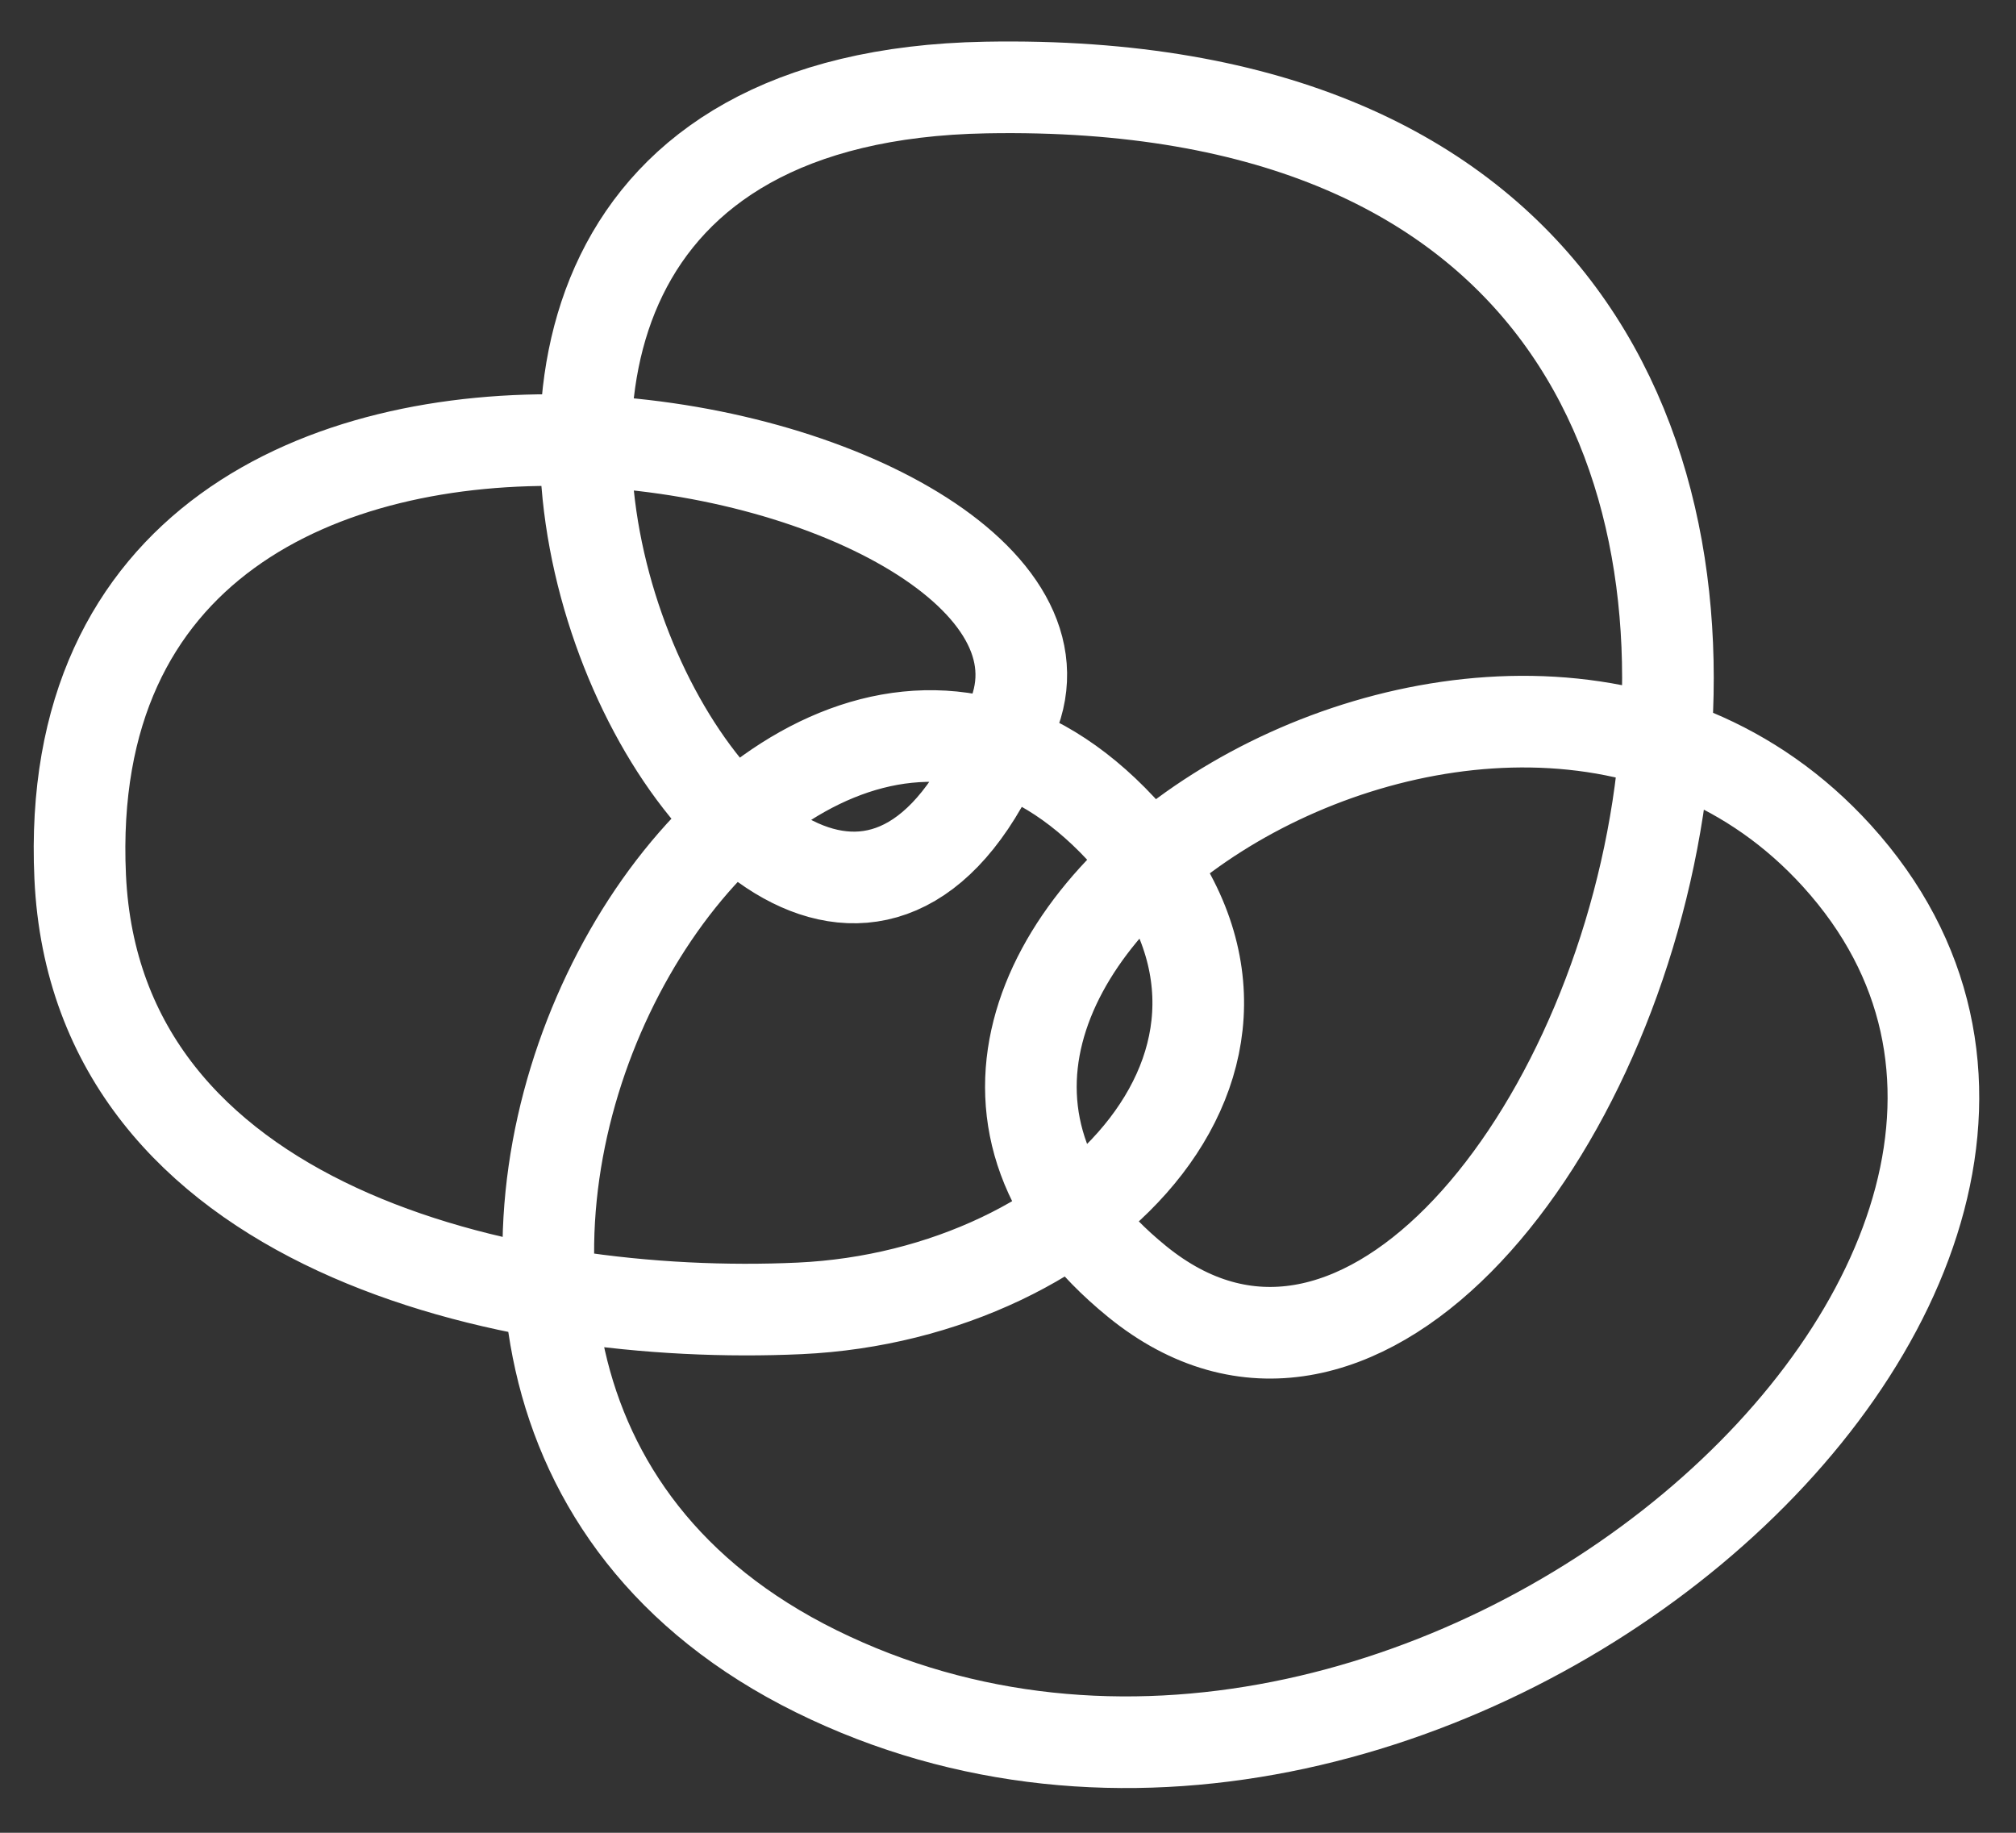 <svg width="44" height="40" viewBox="0 0 44 40" fill="none" xmlns="http://www.w3.org/2000/svg">
<rect x="0" y="0" width="44" height="40" fill="#333333" stroke="none"/>
<path d="M17.452 28.555C23.777 28.264 28.943 22.897 24.467 18.09C16.58 9.622 4.731 30.023 17.816 36.476C30.901 42.929 48.265 27.689 40.093 18.681C32.717 10.553 16.488 21.197 24.819 27.97C34.23 35.622 46.81 1.448 21.517 1.91C4 2.23 17.452 28.555 22.145 15.539C24.333 9.47 1.081 4.603 1.75 19.136C2.103 26.805 11.127 28.846 17.452 28.555Z" stroke="white" stroke-width="2" stroke-linejoin="round"/>
</svg>
